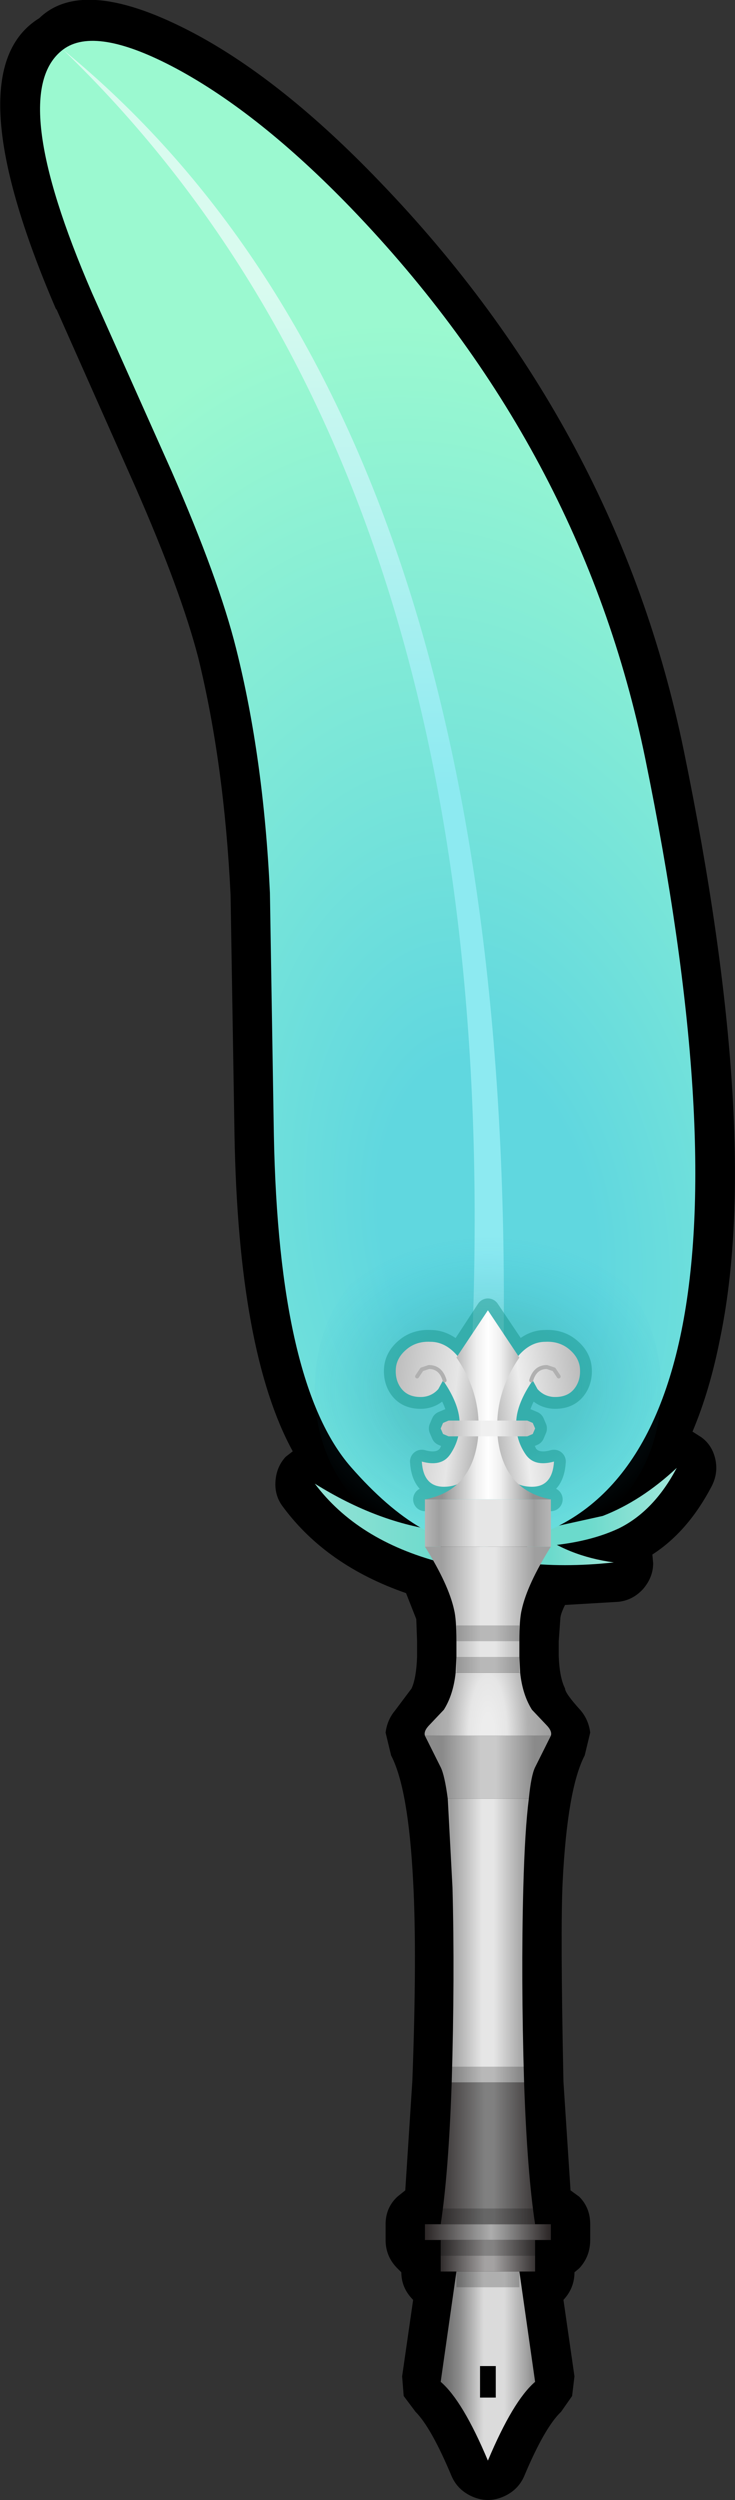 <?xml version="1.0" encoding="UTF-8" standalone="no"?>
<svg xmlns:xlink="http://www.w3.org/1999/xlink" height="158.65px" width="46.7px" xmlns="http://www.w3.org/2000/svg">
  <rect width="100%" height="100%" fill="#333333" stroke="none"/>
  <g transform="matrix(1.0, 0.0, 0.0, 1.0, 31.0, 78.15)">
    <path d="M-27.45 -58.55 Q-33.95 -73.65 -28.5 -77.0 -25.65 -79.75 -18.6 -76.0 -13.0 -73.0 -6.9 -66.65 8.25 -50.95 12.45 -30.5 17.45 -6.15 14.75 6.8 14.1 10.1 13.0 12.7 L13.55 13.05 Q14.25 13.55 14.45 14.45 14.65 15.35 14.2 16.2 12.7 19.05 10.45 20.5 L10.5 21.05 Q10.5 21.95 9.85 22.7 9.2 23.4 8.3 23.5 L4.9 23.7 Q4.6 24.3 4.6 24.6 L4.5 26.0 4.5 26.95 Q4.55 28.3 4.9 29.0 4.9 29.3 5.9 30.4 6.4 31.0 6.5 31.8 L6.15 33.25 Q5.05 35.35 4.75 41.25 4.6 44.3 4.8 53.95 L5.25 60.85 5.8 61.25 Q6.5 61.95 6.5 63.0 L6.5 64.0 Q6.5 65.05 5.8 65.8 L5.5 66.05 Q5.5 67.05 4.8 67.8 L5.5 72.65 5.35 73.9 4.65 74.9 Q3.6 75.9 2.3 79.0 1.9 79.9 0.95 80.3 0.0 80.7 -0.95 80.3 -1.9 79.9 -2.3 79.0 -3.6 75.9 -4.6 74.9 L-5.35 73.9 -5.45 72.65 -4.75 67.8 Q-5.5 67.05 -5.5 66.05 L-5.75 65.8 Q-6.5 65.05 -6.5 64.0 L-6.5 63.0 Q-6.5 61.95 -5.75 61.25 L-5.25 60.85 -4.8 53.9 Q-4.5 45.85 -4.75 41.25 -5.05 35.35 -6.15 33.25 L-6.5 31.8 Q-6.4 31.0 -5.9 30.4 L-4.85 29.0 Q-4.55 28.35 -4.5 27.0 L-4.5 26.0 -4.55 24.6 -5.2 22.95 Q-10.25 21.2 -13.0 17.5 -13.55 16.8 -13.5 15.9 -13.45 14.95 -12.85 14.3 L-12.4 13.95 Q-15.85 7.65 -16.1 -6.1 L-16.35 -21.35 Q-16.75 -29.65 -18.4 -36.4 -19.5 -40.65 -22.4 -47.25 L-27.4 -58.5 -27.45 -58.55" fill="#000000" fill-rule="evenodd" stroke="none"/>
    <path d="M-11.0 16.0 Q-7.0 18.5 -3.0 19.0 L-3.0 21.0 Q-8.3 19.6 -11.0 16.0" fill="url(#gradient0)" fill-rule="evenodd" stroke="none"/>
    <path d="M8.3 18.85 Q6.15 19.85 3.0 20.0 L3.0 19.0 7.3 18.05 Q9.75 17.1 12.0 15.0 10.55 17.75 8.3 18.85" fill="url(#gradient1)" fill-rule="evenodd" stroke="none"/>
    <path d="M2.0 21.0 L3.0 19.0 Q5.05 20.6 8.0 21.0 4.8 21.35 2.0 21.0" fill="url(#gradient2)" fill-rule="evenodd" stroke="none"/>
    <path d="M-8.7 -64.95 Q5.95 -49.75 10.0 -30.0 14.85 -6.3 12.3 6.3 9.75 18.85 0.0 20.0 -4.15 20.15 -8.7 14.95 -13.3 9.7 -13.6 -6.15 L-13.85 -21.5 Q-14.25 -30.05 -16.0 -37.0 -17.1 -41.4 -20.1 -48.25 L-25.15 -59.55 Q-30.65 -72.25 -27.0 -75.0 -24.95 -76.55 -19.8 -73.8 -14.5 -70.95 -8.7 -64.95" fill="url(#gradient3)" fill-rule="evenodd" stroke="none"/>
    <path d="M-27.0 -75.0 Q1.65 -51.55 1.0 7.0 L-1.0 7.0 Q1.2 -47.85 -27.0 -75.0" fill="url(#gradient4)" fill-rule="evenodd" stroke="none"/>
    <path d="M7.8 17.8 Q4.6 21.0 0.0 21.0 -4.6 21.0 -7.75 17.8 -11.0 14.6 -11.0 10.0 -11.0 5.4 -7.75 2.25 -4.6 -1.0 0.0 -1.0 4.6 -1.0 7.8 2.25 11.0 5.4 11.0 10.0 11.0 14.6 7.8 17.8" fill="url(#gradient5)" fill-rule="evenodd" stroke="none"/>
    <path d="M2.0 66.0 L3.0 73.0 Q1.6 74.2 0.0 78.0 -1.6 74.2 -3.0 73.0 L-2.0 66.0 0.0 66.0 2.0 66.0" fill="url(#gradient6)" fill-rule="evenodd" stroke="none"/>
    <path d="M0.5 74.0 L-0.5 74.0 -0.5 72.0 0.5 72.0 0.5 74.0" fill="#000000" fill-rule="evenodd" stroke="none"/>
    <path d="M-3.0 63.0 Q-2.5 59.75 -2.3 54.0 L2.3 54.0 Q2.5 59.75 3.0 63.0 L-3.0 63.0" fill="url(#gradient7)" fill-rule="evenodd" stroke="none"/>
    <path d="M-3.0 64.0 L-4.0 64.0 -4.0 63.0 -3.0 63.0 3.0 63.0 4.0 63.0 4.0 64.0 3.0 64.0 -3.0 64.0" fill="url(#gradient8)" fill-rule="evenodd" stroke="none"/>
    <path d="M3.0 64.0 L3.0 66.0 -3.0 66.0 -3.0 64.0 3.0 64.0" fill="url(#gradient9)" fill-rule="evenodd" stroke="none"/>
    <path d="M4.0 17.0 Q2.75 16.75 1.95 16.05 L2.8 16.2 Q4.1 16.2 4.2 14.6 2.95 14.95 2.4 14.15 L1.9 13.0 2.5 13.0 2.85 12.85 3.0 12.5 2.85 12.15 2.5 12.0 1.8 12.0 Q1.85 10.85 2.85 9.45 L3.15 10.0 Q3.55 10.45 4.15 10.5 5.1 10.55 5.55 9.9 5.9 9.4 5.85 8.7 5.8 8.05 5.25 7.55 4.6 6.95 3.65 7.0 2.7 7.0 1.95 7.9 L0.0 5.0 -1.9 7.9 Q-2.7 7.0 -3.65 7.0 -4.6 6.95 -5.25 7.55 -5.8 8.05 -5.85 8.7 -5.9 9.4 -5.55 9.9 -5.1 10.55 -4.15 10.5 -3.55 10.45 -3.15 10.0 L-2.85 9.45 Q-1.85 10.85 -1.8 12.0 L-2.5 12.0 -2.85 12.15 -3.0 12.5 -2.85 12.85 -2.5 13.0 -1.85 13.0 -2.4 14.15 Q-2.95 14.95 -4.2 14.6 -4.1 16.2 -2.8 16.2 L-1.95 16.05 Q-2.75 16.75 -4.0 17.0" fill="none" stroke="#0a8b7e" stroke-linecap="round" stroke-linejoin="round" stroke-opacity="0.4" stroke-width="1.5"/>
    <path d="M5.85 8.7 Q5.9 9.4 5.55 9.9 5.1 10.55 4.15 10.5 3.55 10.45 3.15 10.0 L2.85 9.45 Q1.85 10.9 1.8 12.05 1.75 13.2 2.4 14.15 2.95 14.95 4.2 14.6 4.1 16.2 2.8 16.2 0.6 16.2 0.55 12.85 0.55 10.5 0.85 9.85 1.95 7.0 3.65 7.0 4.6 6.95 5.25 7.55 5.8 8.05 5.85 8.7" fill="url(#gradient10)" fill-rule="evenodd" stroke="none"/>
    <path d="M-0.85 9.85 Q-0.55 10.5 -0.55 12.85 -0.6 16.2 -2.8 16.2 -4.1 16.2 -4.2 14.6 -2.95 14.95 -2.4 14.15 -1.75 13.2 -1.8 12.05 -1.85 10.9 -2.85 9.45 L-3.15 10.0 Q-3.55 10.45 -4.15 10.5 -5.1 10.55 -5.55 9.9 -5.9 9.4 -5.85 8.7 -5.8 8.05 -5.25 7.55 -4.6 6.95 -3.65 7.0 -1.95 7.0 -0.85 9.85" fill="url(#gradient11)" fill-rule="evenodd" stroke="none"/>
    <path d="M2.6 36.0 Q2.35 37.95 2.25 41.65 2.1 47.3 2.3 54.0 L0.0 54.0 -2.3 54.0 Q-2.1 47.3 -2.25 41.65 L-2.55 36.0 2.6 36.0" fill="url(#gradient12)" fill-rule="evenodd" stroke="none"/>
    <path d="M4.0 32.0 L3.0 34.0 Q2.75 34.5 2.6 36.0 L-2.55 36.0 Q-2.75 34.5 -3.0 34.0 L-4.0 32.0 4.0 32.0" fill="url(#gradient13)" fill-rule="evenodd" stroke="none"/>
    <path d="M2.05 28.0 Q2.2 29.4 2.8 30.35 L3.7 31.3 Q4.1 31.7 4.0 32.0 L-4.0 32.0 Q-4.1 31.7 -3.7 31.3 L-2.8 30.35 Q-2.2 29.4 -2.05 28.0 L2.05 28.0" fill="url(#gradient14)" fill-rule="evenodd" stroke="none"/>
    <path d="M-4.0 20.0 L4.0 20.0 Q2.5 22.4 2.15 24.0 2.0 24.6 2.0 26.0 L2.0 27.0 2.05 28.0 -2.05 28.0 -2.0 27.0 -2.0 26.0 Q-2.0 24.6 -2.15 24.0 -2.5 22.4 -4.0 20.0" fill="url(#gradient15)" fill-rule="evenodd" stroke="none"/>
    <path d="M4.0 17.0 L4.0 20.0 -4.0 20.0 -4.0 17.0 4.0 17.0" fill="url(#gradient16)" fill-rule="evenodd" stroke="none"/>
    <path d="M4.0 17.0 L-4.0 17.0 Q-1.1 16.45 -0.65 13.3 -0.3 10.45 -2.0 8.0 L0.0 5.0 2.0 8.0 Q0.3 10.45 0.65 13.3 1.1 16.45 4.0 17.0" fill="url(#gradient17)" fill-rule="evenodd" stroke="none"/>
    <path d="M2.75 9.45 Q3.0 8.6 3.75 8.6 L4.2 8.75 4.5 9.2 M-2.75 9.45 Q-3.0 8.6 -3.75 8.6 L-4.2 8.75 -4.5 9.2" fill="none" stroke="#b0b0b0" stroke-linecap="round" stroke-linejoin="round" stroke-width="0.25"/>
    <path d="M3.0 12.5 L2.85 12.85 2.5 13.0 -2.5 13.0 -2.85 12.85 -3.0 12.5 -2.85 12.15 -2.5 12.0 2.5 12.0 2.85 12.15 3.0 12.5" fill="url(#gradient18)" fill-rule="evenodd" stroke="none"/>
    <path d="M2.0 26.0 L-2.0 26.0 -2.0 25.0 2.0 25.0 2.0 26.0 M2.0 28.0 L-2.0 28.0 -2.0 27.0 2.0 27.0 2.0 28.0 M3.0 54.0 L-3.0 54.0 -3.0 53.0 3.0 53.0 3.0 54.0 M3.0 63.0 L-3.0 63.0 -3.0 62.0 3.0 62.0 3.0 63.0 M3.0 65.0 L-3.0 65.0 -3.0 64.0 3.0 64.0 3.0 65.0 M2.0 67.0 L-2.0 67.0 -2.0 66.0 2.0 66.0 2.0 67.0" fill="#000000" fill-opacity="0.2" fill-rule="evenodd" stroke="none"/>
  </g>
  <defs>
    <linearGradient gradientTransform="matrix(0.005, 0.0, 0.0, 0.003, -7.0, 18.5)" gradientUnits="userSpaceOnUse" id="gradient0" spreadMethod="pad" x1="-819.2" x2="819.2">
      <stop offset="0.082" stop-color="#91e2d5"/>
      <stop offset="1.0" stop-color="#6bdacc"/>
    </linearGradient>
    <linearGradient gradientTransform="matrix(0.005, 0.0, 0.0, 0.003, 7.5, 17.5)" gradientUnits="userSpaceOnUse" id="gradient1" spreadMethod="pad" x1="-819.2" x2="819.2">
      <stop offset="0.345" stop-color="#6bdacc"/>
      <stop offset="1.0" stop-color="#9fe6d9"/>
    </linearGradient>
    <linearGradient gradientTransform="matrix(0.004, 0.0, 0.0, 0.001, 5.0, 20.05)" gradientUnits="userSpaceOnUse" id="gradient2" spreadMethod="pad" x1="-819.2" x2="819.2">
      <stop offset="0.345" stop-color="#6bdacc"/>
      <stop offset="0.969" stop-color="#9fe6d9"/>
    </linearGradient>
    <radialGradient cx="0" cy="0" gradientTransform="matrix(0.054, -0.009, 0.015, 0.089, 0.0, 0.0)" gradientUnits="userSpaceOnUse" id="gradient3" r="819.2" spreadMethod="pad">
      <stop offset="0.149" stop-color="#60d7df"/>
      <stop offset="0.788" stop-color="#9bf9d0"/>
    </radialGradient>
    <linearGradient gradientTransform="matrix(0.0, -0.051, 0.05, 0.0, -13.0, -34.0)" gradientUnits="userSpaceOnUse" id="gradient4" spreadMethod="pad" x1="-819.2" x2="819.2">
      <stop offset="0.431" stop-color="#8deaf1"/>
      <stop offset="0.812" stop-color="#d9fbef"/>
    </linearGradient>
    <radialGradient cx="0" cy="0" gradientTransform="matrix(0.019, 0.0, 0.0, 0.015, 0.0, 10.0)" gradientUnits="userSpaceOnUse" id="gradient5" r="819.2" spreadMethod="pad">
      <stop offset="0.365" stop-color="#128383" stop-opacity="0.2"/>
      <stop offset="0.792" stop-color="#14aadc" stop-opacity="0.0"/>
    </radialGradient>
    <linearGradient gradientTransform="matrix(0.004, 0.0, 0.0, 0.007, 0.0, 72.0)" gradientUnits="userSpaceOnUse" id="gradient6" spreadMethod="pad" x1="-819.2" x2="819.2">
      <stop offset="0.004" stop-color="#636363"/>
      <stop offset="0.106" stop-color="#717171"/>
      <stop offset="0.231" stop-color="#8d8d8d"/>
      <stop offset="0.459" stop-color="#dbdbdb"/>
      <stop offset="0.659" stop-color="#dbdbdb"/>
      <stop offset="0.886" stop-color="#9f9f9f"/>
      <stop offset="1.0" stop-color="#757575"/>
    </linearGradient>
    <linearGradient gradientTransform="matrix(0.004, 0.0, 0.0, 0.005, 0.0, 58.5)" gradientUnits="userSpaceOnUse" id="gradient7" spreadMethod="pad" x1="-819.2" x2="819.2">
      <stop offset="0.051" stop-color="#3a3636"/>
      <stop offset="0.471" stop-color="#808080"/>
      <stop offset="0.557" stop-color="#808080"/>
      <stop offset="0.973" stop-color="#3a3636"/>
    </linearGradient>
    <linearGradient gradientTransform="matrix(0.005, 0.0, 0.0, 0.005, 0.0, 58.0)" gradientUnits="userSpaceOnUse" id="gradient8" spreadMethod="pad" x1="-819.2" x2="819.2">
      <stop offset="0.024" stop-color="#2d2828"/>
      <stop offset="0.408" stop-color="#919191"/>
      <stop offset="0.525" stop-color="#adadad"/>
      <stop offset="0.631" stop-color="#919191"/>
      <stop offset="0.976" stop-color="#2d2828"/>
    </linearGradient>
    <linearGradient gradientTransform="matrix(0.004, 0.0, 0.0, 0.005, 0.0, 58.5)" gradientUnits="userSpaceOnUse" id="gradient9" spreadMethod="pad" x1="-819.2" x2="819.2">
      <stop offset="0.051" stop-color="#332f2f"/>
      <stop offset="0.471" stop-color="#a4a2a2"/>
      <stop offset="0.557" stop-color="#a4a2a2"/>
      <stop offset="0.973" stop-color="#332f2f"/>
    </linearGradient>
    <linearGradient gradientTransform="matrix(0.004, -4.0E-4, 7.0E-4, 0.006, 3.2, 12.05)" gradientUnits="userSpaceOnUse" id="gradient10" spreadMethod="pad" x1="-819.2" x2="819.2">
      <stop offset="0.059" stop-color="#b5b5b5"/>
      <stop offset="0.361" stop-color="#ededed"/>
      <stop offset="1.0" stop-color="#b8b8b8"/>
    </linearGradient>
    <linearGradient gradientTransform="matrix(-0.004, -4.0E-4, -7.0E-4, 0.006, -3.2, 12.05)" gradientUnits="userSpaceOnUse" id="gradient11" spreadMethod="pad" x1="-819.2" x2="819.2">
      <stop offset="0.059" stop-color="#b0b0b0"/>
      <stop offset="0.361" stop-color="#e6e6e6"/>
      <stop offset="1.0" stop-color="#bbbbbb"/>
    </linearGradient>
    <linearGradient gradientTransform="matrix(0.004, 0.0, 0.0, 0.005, 0.0, 21.5)" gradientUnits="userSpaceOnUse" id="gradient12" spreadMethod="pad" x1="-819.2" x2="819.2">
      <stop offset="0.141" stop-color="#9f9f9f"/>
      <stop offset="0.443" stop-color="#e6e6e6"/>
      <stop offset="0.557" stop-color="#e6e6e6"/>
      <stop offset="0.863" stop-color="#9f9f9f"/>
    </linearGradient>
    <linearGradient gradientTransform="matrix(0.005, 0.0, 0.0, 0.005, 0.0, 21.5)" gradientUnits="userSpaceOnUse" id="gradient13" spreadMethod="pad" x1="-819.2" x2="819.2">
      <stop offset="0.145" stop-color="#8a8a8a"/>
      <stop offset="0.443" stop-color="#cacaca"/>
      <stop offset="0.561" stop-color="#cacaca"/>
      <stop offset="0.863" stop-color="#8a8a8a"/>
    </linearGradient>
    <radialGradient cx="0" cy="0" gradientTransform="matrix(0.006, 0.0, 0.0, 0.019, 0.0, 32.0)" gradientUnits="userSpaceOnUse" id="gradient14" r="819.2" spreadMethod="pad">
      <stop offset="0.086" stop-color="#ededed"/>
      <stop offset="0.247" stop-color="#e6e6e6"/>
      <stop offset="0.518" stop-color="#b0b0b0"/>
      <stop offset="0.851" stop-color="#9b9b9b"/>
    </radialGradient>
    <linearGradient gradientTransform="matrix(0.005, 0.0, 0.0, 0.005, 0.0, 24.0)" gradientUnits="userSpaceOnUse" id="gradient15" spreadMethod="pad" x1="-819.2" x2="819.2">
      <stop offset="0.141" stop-color="#9f9f9f"/>
      <stop offset="0.443" stop-color="#e6e6e6"/>
      <stop offset="0.557" stop-color="#e6e6e6"/>
      <stop offset="0.863" stop-color="#9f9f9f"/>
    </linearGradient>
    <linearGradient gradientTransform="matrix(0.005, 0.0, 0.0, 0.002, 0.0, 18.5)" gradientUnits="userSpaceOnUse" id="gradient16" spreadMethod="pad" x1="-819.2" x2="819.2">
      <stop offset="0.0" stop-color="#b8b8b8"/>
      <stop offset="0.122" stop-color="#9f9f9f"/>
      <stop offset="0.404" stop-color="#e6e6e6"/>
      <stop offset="0.604" stop-color="#e6e6e6"/>
      <stop offset="0.859" stop-color="#9f9f9f"/>
      <stop offset="1.0" stop-color="#b8b8b8"/>
    </linearGradient>
    <linearGradient gradientTransform="matrix(0.005, 0.0, 0.0, 0.005, 0.0, 21.5)" gradientUnits="userSpaceOnUse" id="gradient17" spreadMethod="pad" x1="-819.2" x2="819.2">
      <stop offset="0.145" stop-color="#919191"/>
      <stop offset="0.412" stop-color="#f0f0f0"/>
      <stop offset="0.502" stop-color="#ffffff"/>
      <stop offset="0.596" stop-color="#f0f0f0"/>
      <stop offset="0.851" stop-color="#919191"/>
    </linearGradient>
    <linearGradient gradientTransform="matrix(0.004, 0.0, 0.0, 6.0E-4, 0.0, 12.5)" gradientUnits="userSpaceOnUse" id="gradient18" spreadMethod="pad" x1="-819.2" x2="819.2">
      <stop offset="0.0" stop-color="#cacaca"/>
      <stop offset="0.165" stop-color="#c2c2c2"/>
      <stop offset="0.439" stop-color="#f0f0f0"/>
      <stop offset="0.576" stop-color="#f0f0f0"/>
      <stop offset="0.863" stop-color="#c2c2c2"/>
      <stop offset="1.0" stop-color="#cacaca"/>
    </linearGradient>
  </defs>
</svg>
